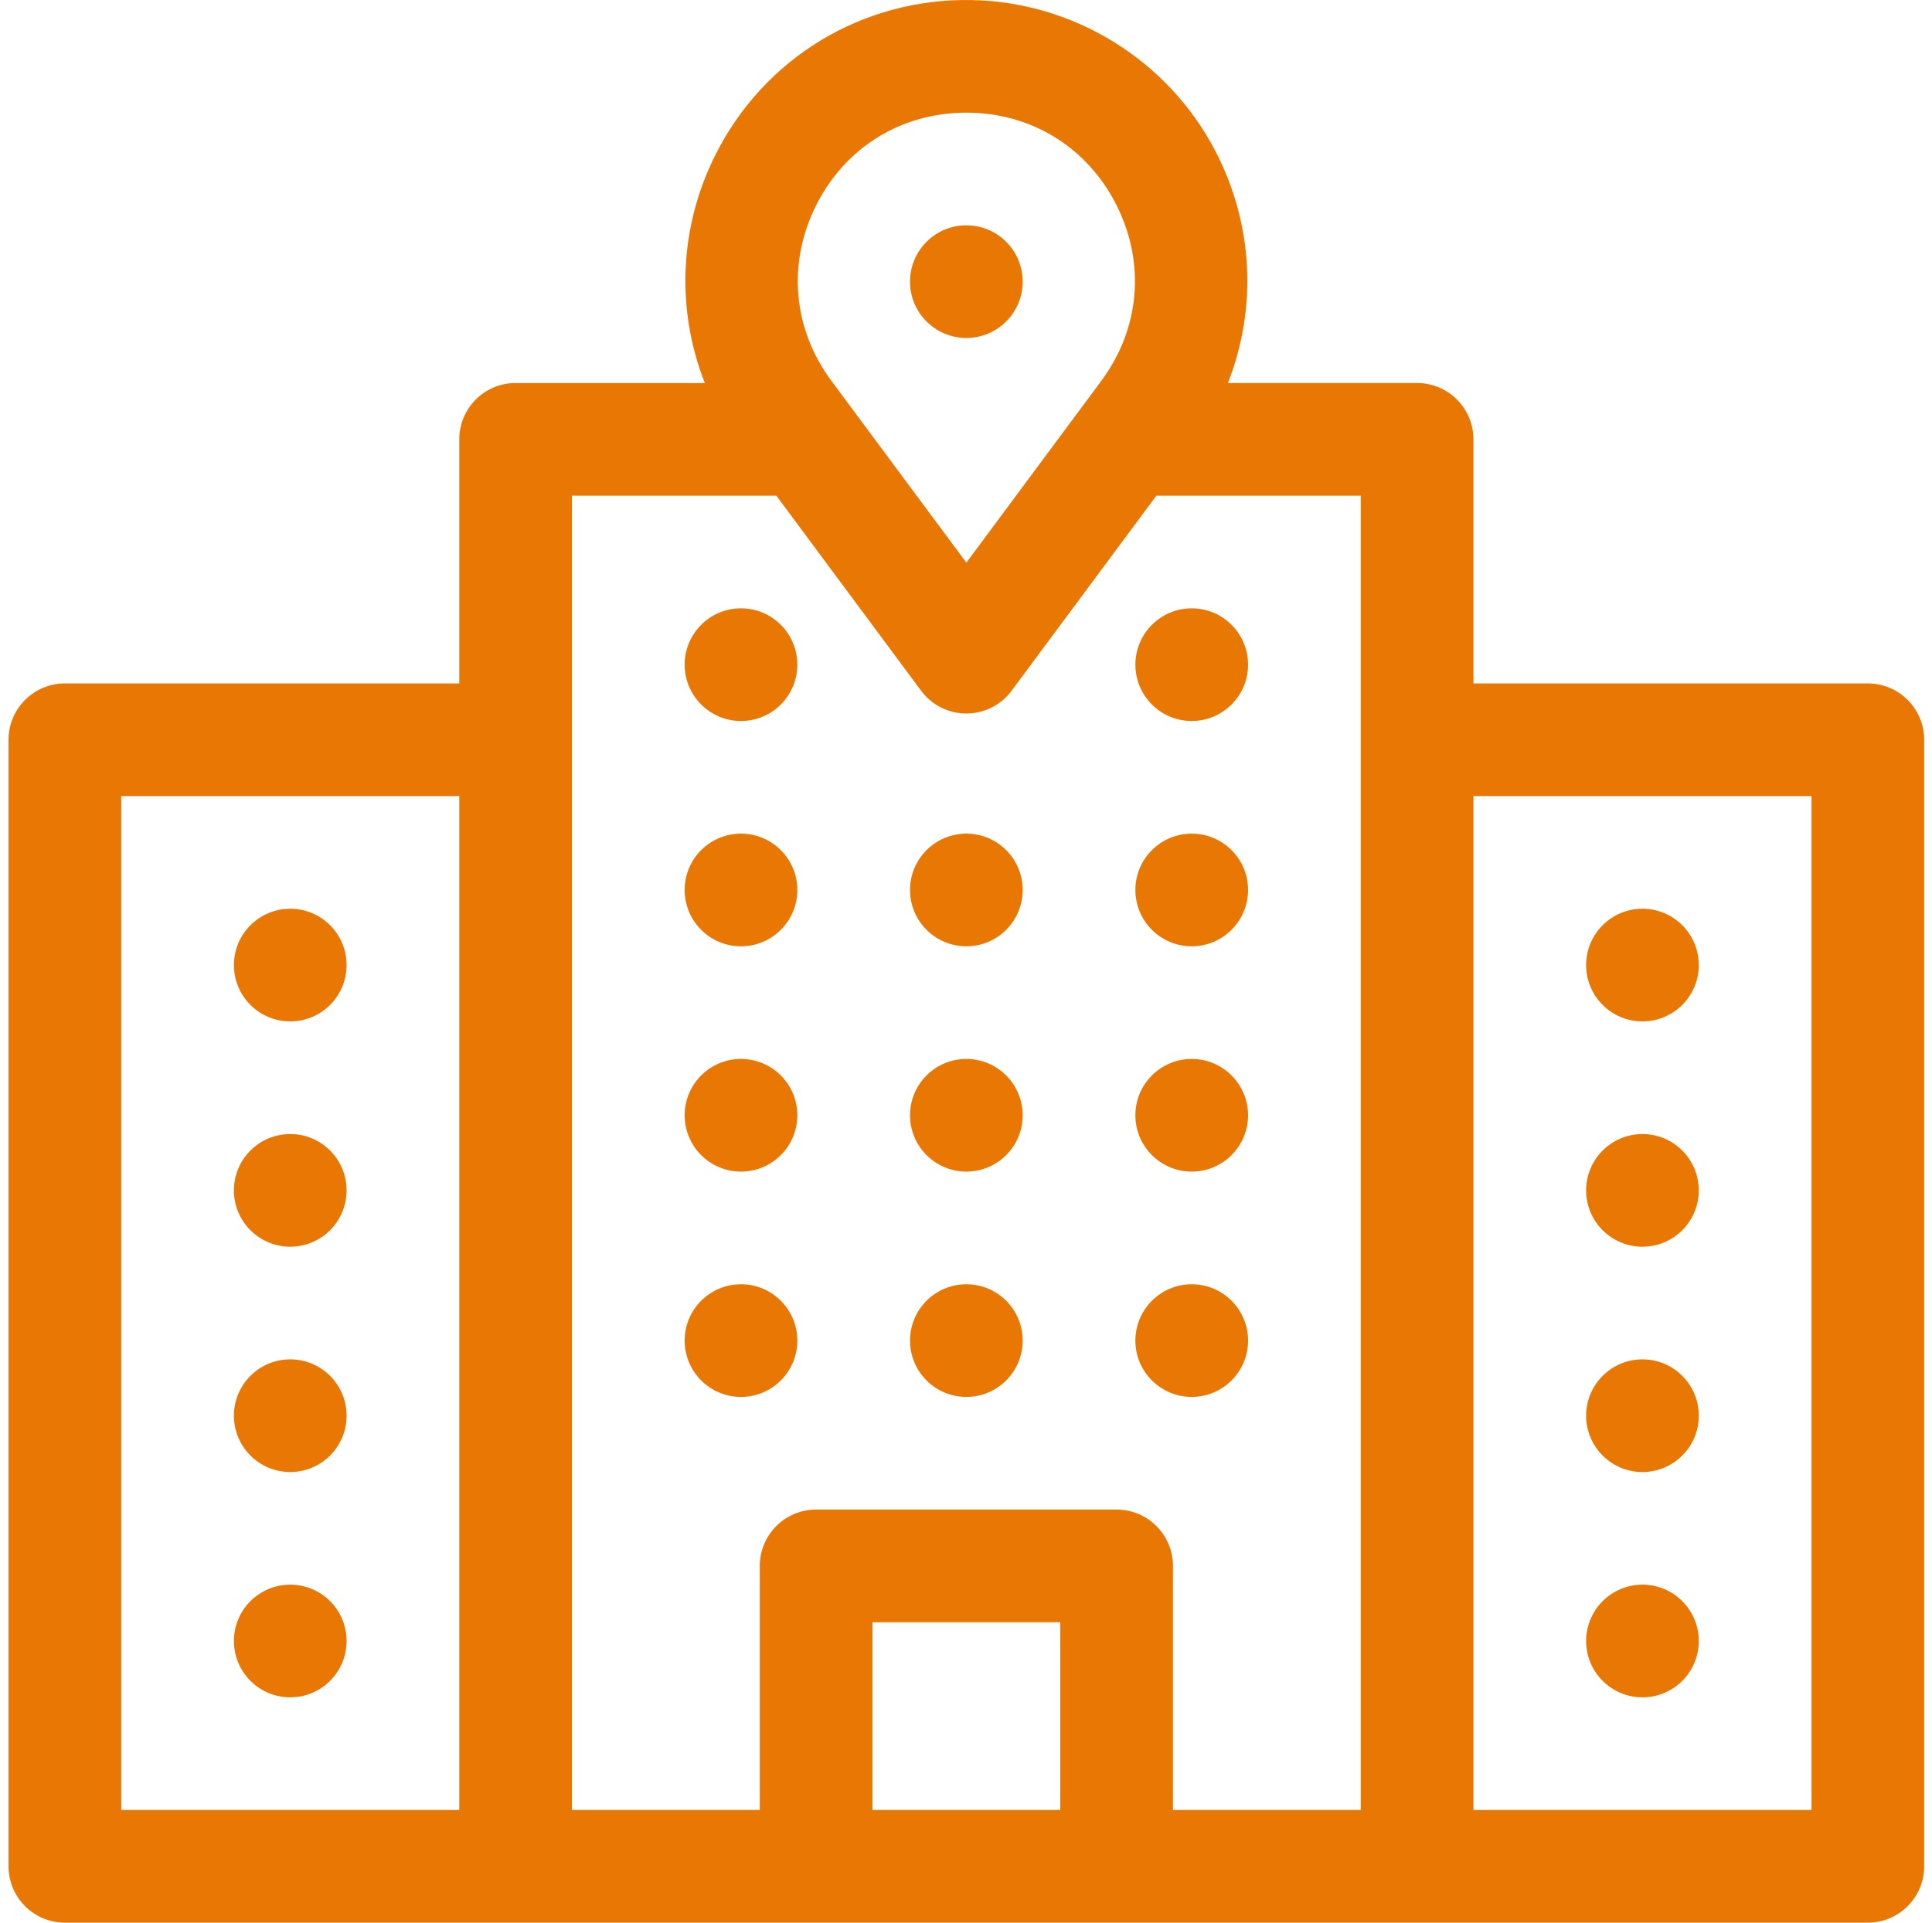 <svg width="218" height="217" viewBox="0 0 218 217" fill="none" xmlns="http://www.w3.org/2000/svg">
<path d="M210.76 77.137H166.258V49.588C166.258 46.077 163.412 43.23 159.901 43.23H138.552C141.865 34.825 141.456 25.308 137.113 16.997C131.756 6.743 121.105 0.18 109.537 0.004C97.296 -0.182 86.229 6.535 80.742 17.441C76.614 25.646 76.276 34.974 79.531 43.231H58.182C54.671 43.231 51.824 46.077 51.824 49.588V77.137H7.322C3.811 77.137 0.965 79.984 0.965 83.495V210.643C0.965 214.154 3.811 217.001 7.322 217.001H210.76C214.271 217.001 217.118 214.154 217.118 210.643V83.494C217.118 79.983 214.271 77.137 210.76 77.137ZM51.824 204.286H13.68V89.852H51.824V204.286ZM92.1 23.155C95.39 16.618 101.723 12.715 109.041 12.715C116.36 12.715 122.693 16.618 125.983 23.155C129.272 29.693 128.632 37.105 124.271 42.982L109.041 63.502L93.812 42.982C89.451 37.105 88.811 29.693 92.1 23.155ZM119.637 204.286H98.445V183.094H119.637V204.286ZM153.543 204.286H132.352V176.737C132.352 173.226 129.505 170.379 125.994 170.379H92.088C88.577 170.379 85.731 173.226 85.731 176.737V204.286H64.539V55.945H87.599L103.936 77.959C106.478 81.384 111.604 81.384 114.146 77.959L130.483 55.945H153.543V204.286ZM204.403 204.286H166.258V89.852H204.403V204.286Z" fill="#E97704"/>
<path d="M185.33 115.281C188.841 115.281 191.687 112.435 191.687 108.924C191.687 105.413 188.841 102.566 185.33 102.566C181.819 102.566 178.973 105.413 178.973 108.924C178.973 112.435 181.819 115.281 185.33 115.281Z" fill="#E97704"/>
<path d="M185.33 140.711C188.841 140.711 191.687 137.865 191.687 134.354C191.687 130.842 188.841 127.996 185.33 127.996C181.819 127.996 178.973 130.842 178.973 134.354C178.973 137.865 181.819 140.711 185.33 140.711Z" fill="#E97704"/>
<path d="M185.33 166.141C188.841 166.141 191.687 163.294 191.687 159.783C191.687 156.272 188.841 153.426 185.33 153.426C181.819 153.426 178.973 156.272 178.973 159.783C178.973 163.294 181.819 166.141 185.33 166.141Z" fill="#E97704"/>
<path d="M185.33 191.57C188.841 191.57 191.687 188.724 191.687 185.213C191.687 181.702 188.841 178.855 185.33 178.855C181.819 178.855 178.973 181.702 178.973 185.213C178.973 188.724 181.819 191.57 185.33 191.57Z" fill="#E97704"/>
<path d="M134.471 106.805C137.982 106.805 140.828 103.958 140.828 100.447C140.828 96.936 137.982 94.09 134.471 94.09C130.96 94.09 128.113 96.936 128.113 100.447C128.113 103.958 130.96 106.805 134.471 106.805Z" fill="#E97704"/>
<path d="M134.471 132.234C137.982 132.234 140.828 129.388 140.828 125.877C140.828 122.366 137.982 119.52 134.471 119.52C130.96 119.52 128.113 122.366 128.113 125.877C128.113 129.388 130.96 132.234 134.471 132.234Z" fill="#E97704"/>
<path d="M134.471 157.664C137.982 157.664 140.828 154.818 140.828 151.307C140.828 147.796 137.982 144.949 134.471 144.949C130.96 144.949 128.113 147.796 128.113 151.307C128.113 154.818 130.96 157.664 134.471 157.664Z" fill="#E97704"/>
<path d="M83.611 106.805C87.123 106.805 89.969 103.958 89.969 100.447C89.969 96.936 87.123 94.09 83.611 94.09C80.1 94.09 77.254 96.936 77.254 100.447C77.254 103.958 80.1 106.805 83.611 106.805Z" fill="#E97704"/>
<path d="M83.611 132.234C87.123 132.234 89.969 129.388 89.969 125.877C89.969 122.366 87.123 119.52 83.611 119.52C80.1 119.52 77.254 122.366 77.254 125.877C77.254 129.388 80.1 132.234 83.611 132.234Z" fill="#E97704"/>
<path d="M83.611 157.664C87.123 157.664 89.969 154.818 89.969 151.307C89.969 147.796 87.123 144.949 83.611 144.949C80.1 144.949 77.254 147.796 77.254 151.307C77.254 154.818 80.1 157.664 83.611 157.664Z" fill="#E97704"/>
<path d="M109.041 106.805C112.552 106.805 115.398 103.958 115.398 100.447C115.398 96.936 112.552 94.09 109.041 94.09C105.53 94.09 102.684 96.936 102.684 100.447C102.684 103.958 105.53 106.805 109.041 106.805Z" fill="#E97704"/>
<path d="M134.471 81.375C137.982 81.375 140.828 78.529 140.828 75.018C140.828 71.507 137.982 68.66 134.471 68.66C130.96 68.66 128.113 71.507 128.113 75.018C128.113 78.529 130.96 81.375 134.471 81.375Z" fill="#E97704"/>
<path d="M83.611 81.375C87.123 81.375 89.969 78.529 89.969 75.018C89.969 71.507 87.123 68.66 83.611 68.66C80.1 68.66 77.254 71.507 77.254 75.018C77.254 78.529 80.1 81.375 83.611 81.375Z" fill="#E97704"/>
<path d="M109.041 132.234C112.552 132.234 115.398 129.388 115.398 125.877C115.398 122.366 112.552 119.52 109.041 119.52C105.53 119.52 102.684 122.366 102.684 125.877C102.684 129.388 105.53 132.234 109.041 132.234Z" fill="#E97704"/>
<path d="M109.041 157.664C112.552 157.664 115.398 154.818 115.398 151.307C115.398 147.796 112.552 144.949 109.041 144.949C105.53 144.949 102.684 147.796 102.684 151.307C102.684 154.818 105.53 157.664 109.041 157.664Z" fill="#E97704"/>
<path d="M32.752 115.281C36.263 115.281 39.109 112.435 39.109 108.924C39.109 105.413 36.263 102.566 32.752 102.566C29.241 102.566 26.395 105.413 26.395 108.924C26.395 112.435 29.241 115.281 32.752 115.281Z" fill="#E97704"/>
<path d="M32.752 140.711C36.263 140.711 39.109 137.865 39.109 134.354C39.109 130.842 36.263 127.996 32.752 127.996C29.241 127.996 26.395 130.842 26.395 134.354C26.395 137.865 29.241 140.711 32.752 140.711Z" fill="#E97704"/>
<path d="M32.752 166.141C36.263 166.141 39.109 163.294 39.109 159.783C39.109 156.272 36.263 153.426 32.752 153.426C29.241 153.426 26.395 156.272 26.395 159.783C26.395 163.294 29.241 166.141 32.752 166.141Z" fill="#E97704"/>
<path d="M32.752 191.57C36.263 191.57 39.109 188.724 39.109 185.213C39.109 181.702 36.263 178.855 32.752 178.855C29.241 178.855 26.395 181.702 26.395 185.213C26.395 188.724 29.241 191.57 32.752 191.57Z" fill="#E97704"/>
<path d="M109.041 38.145C112.552 38.145 115.398 35.298 115.398 31.787C115.398 28.276 112.552 25.43 109.041 25.43C105.53 25.43 102.684 28.276 102.684 31.787C102.684 35.298 105.53 38.145 109.041 38.145Z" fill="#E97704"/>
</svg>
